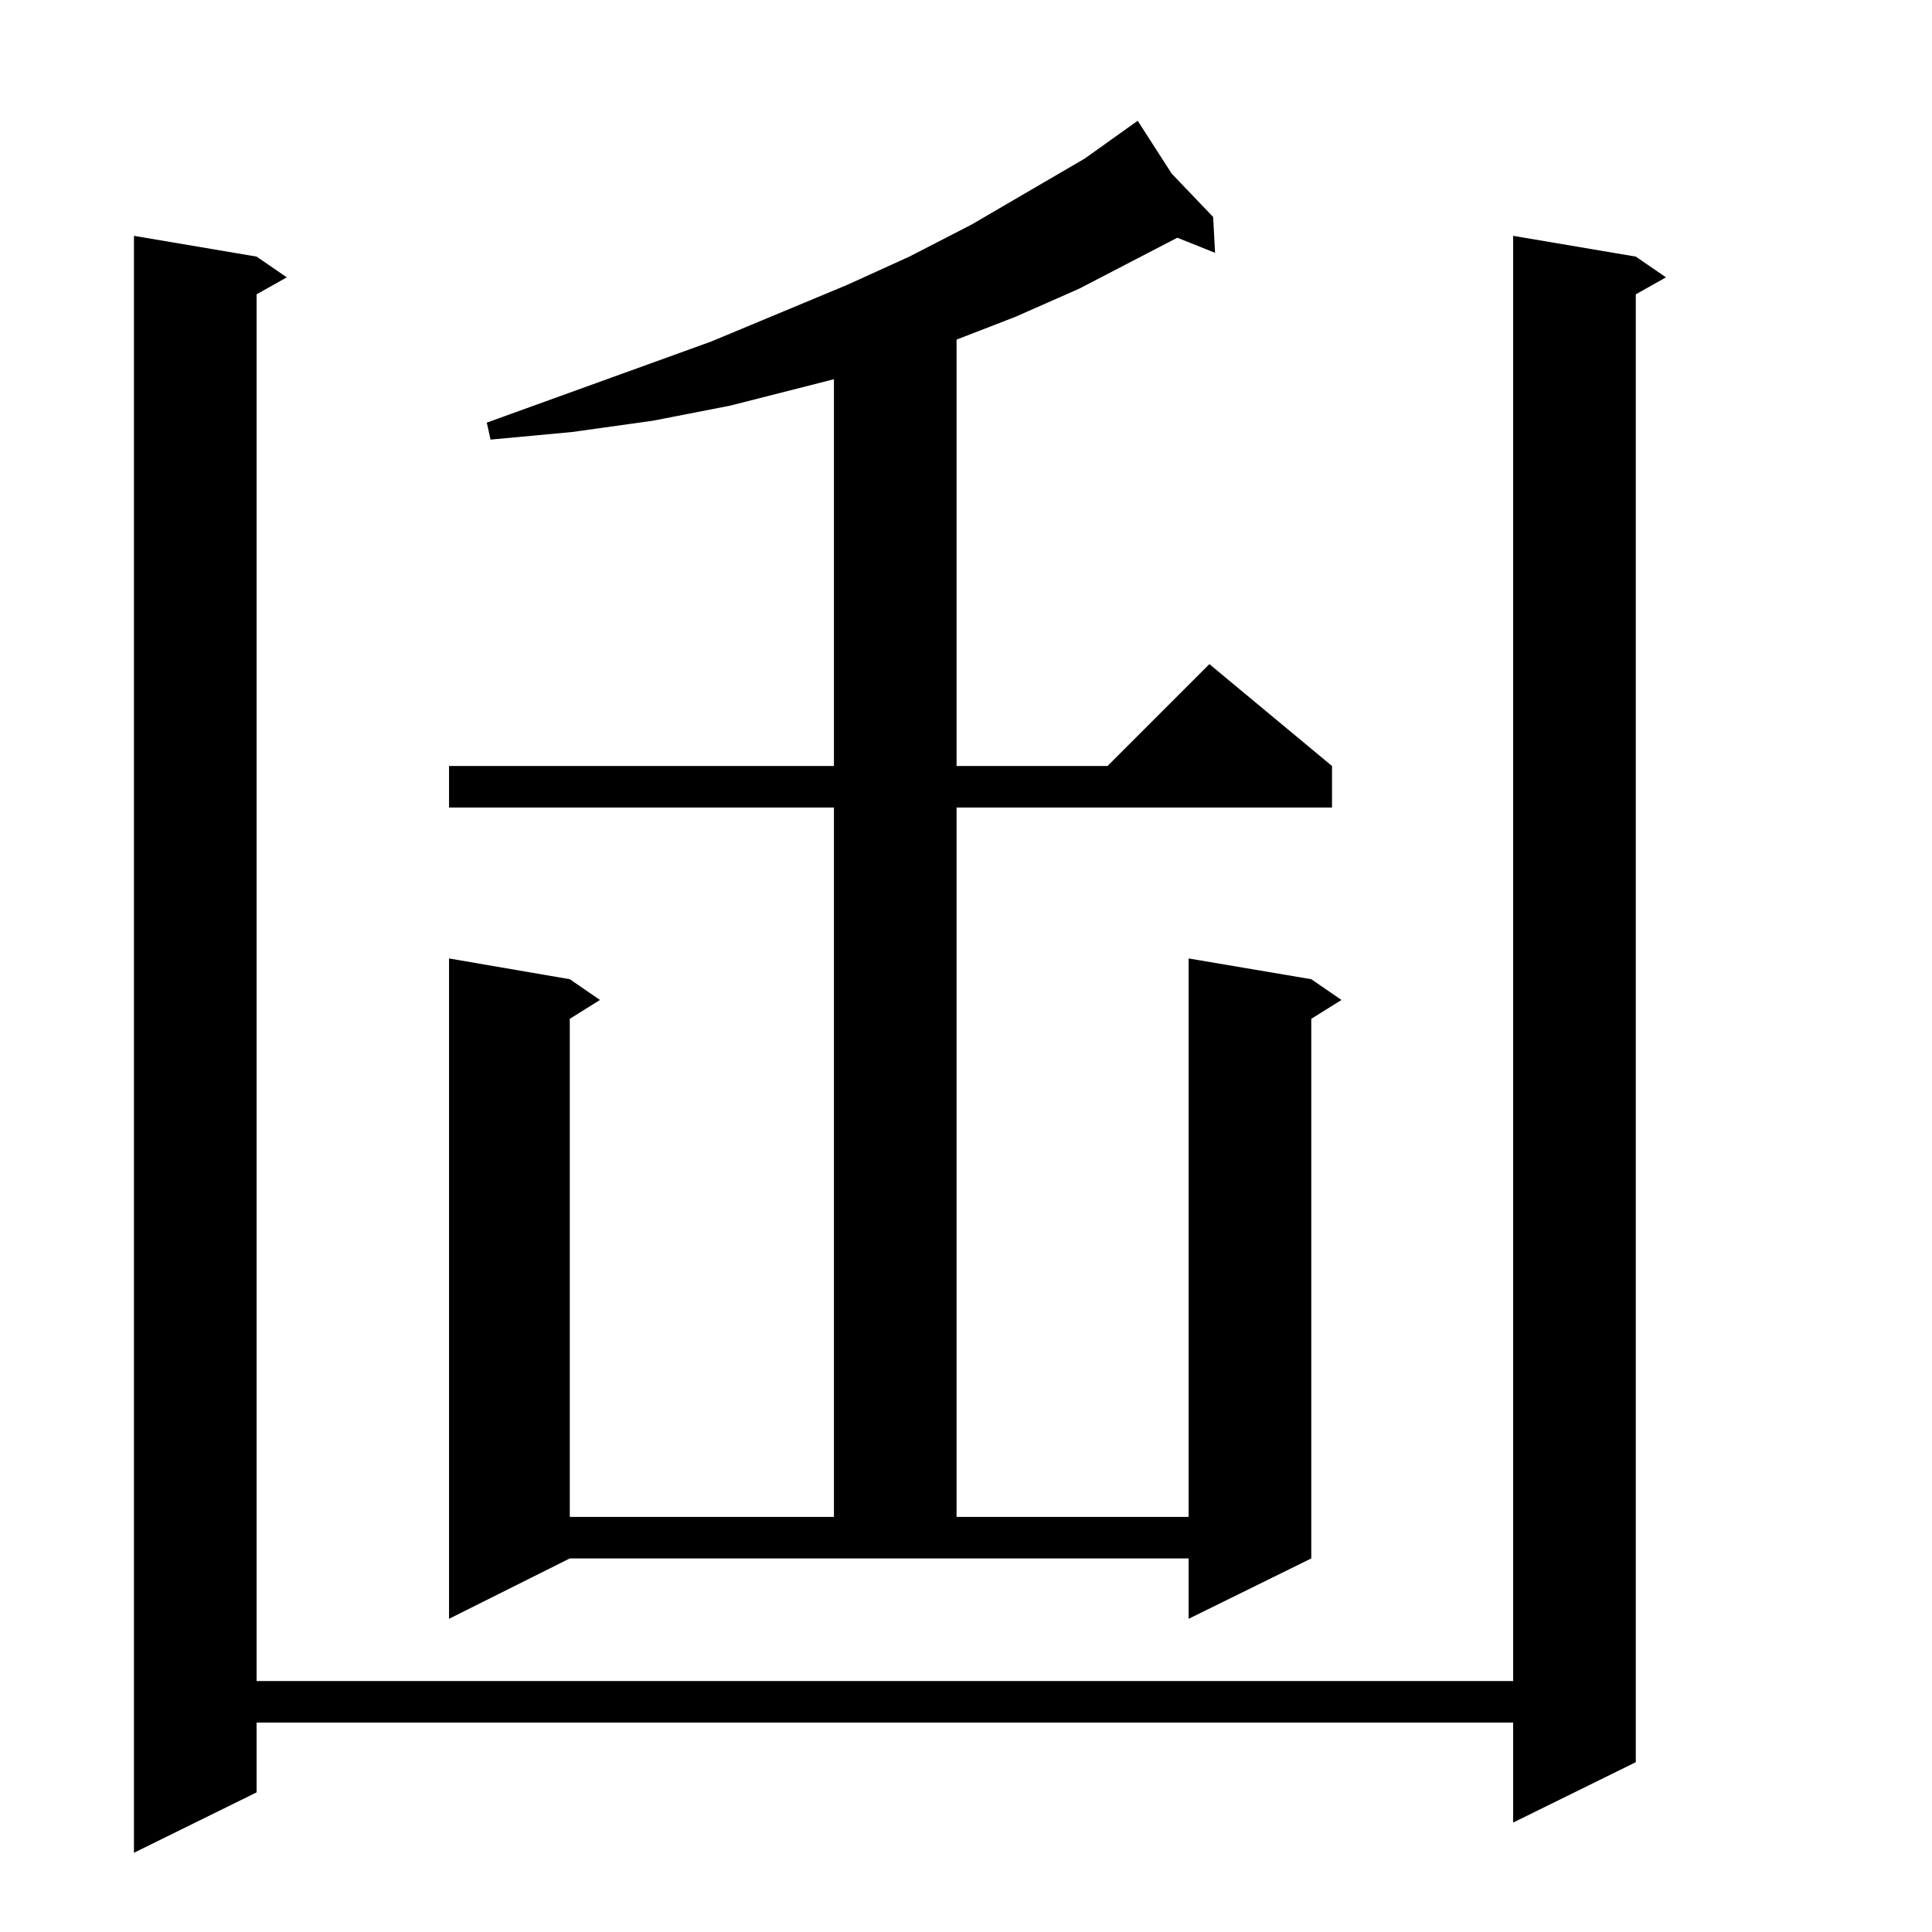<?xml version="1.0" standalone="no"?>
<!DOCTYPE svg PUBLIC "-//W3C//DTD SVG 1.1//EN" "http://www.w3.org/Graphics/SVG/1.1/DTD/svg11.dtd" >
<svg xmlns="http://www.w3.org/2000/svg" xmlns:xlink="http://www.w3.org/1999/xlink" version="1.1" viewBox="0 -144 1024 1024">
  <g transform="matrix(1 0 0 -1 0 880)">
   <path fill="currentColor"
d="M802 899l65 -11l16 -11l-16 -9v-778l-65 -32v53h-666v-37l-65 -32v857l65 -11l16 -11l-16 -9v-735h666v766zM603 960l18 -28l22 -23l1 -19l-20 8l-52 -27l-34 -15l-31 -12v-226h80l54 54l65 -54v-22h-199v-376h123v296l65 -11l16 -11l-16 -10v-286l-65 -32v32h-328
l-64 -32v350l64 -11l16 -11l-16 -10v-264h140v376h-204v22h204v205l-55 -14l-41 -8l-43 -6l-43 -4l-2 9l119 43l72 30l33 15l33 17l60 35z" />
  </g>

</svg>
